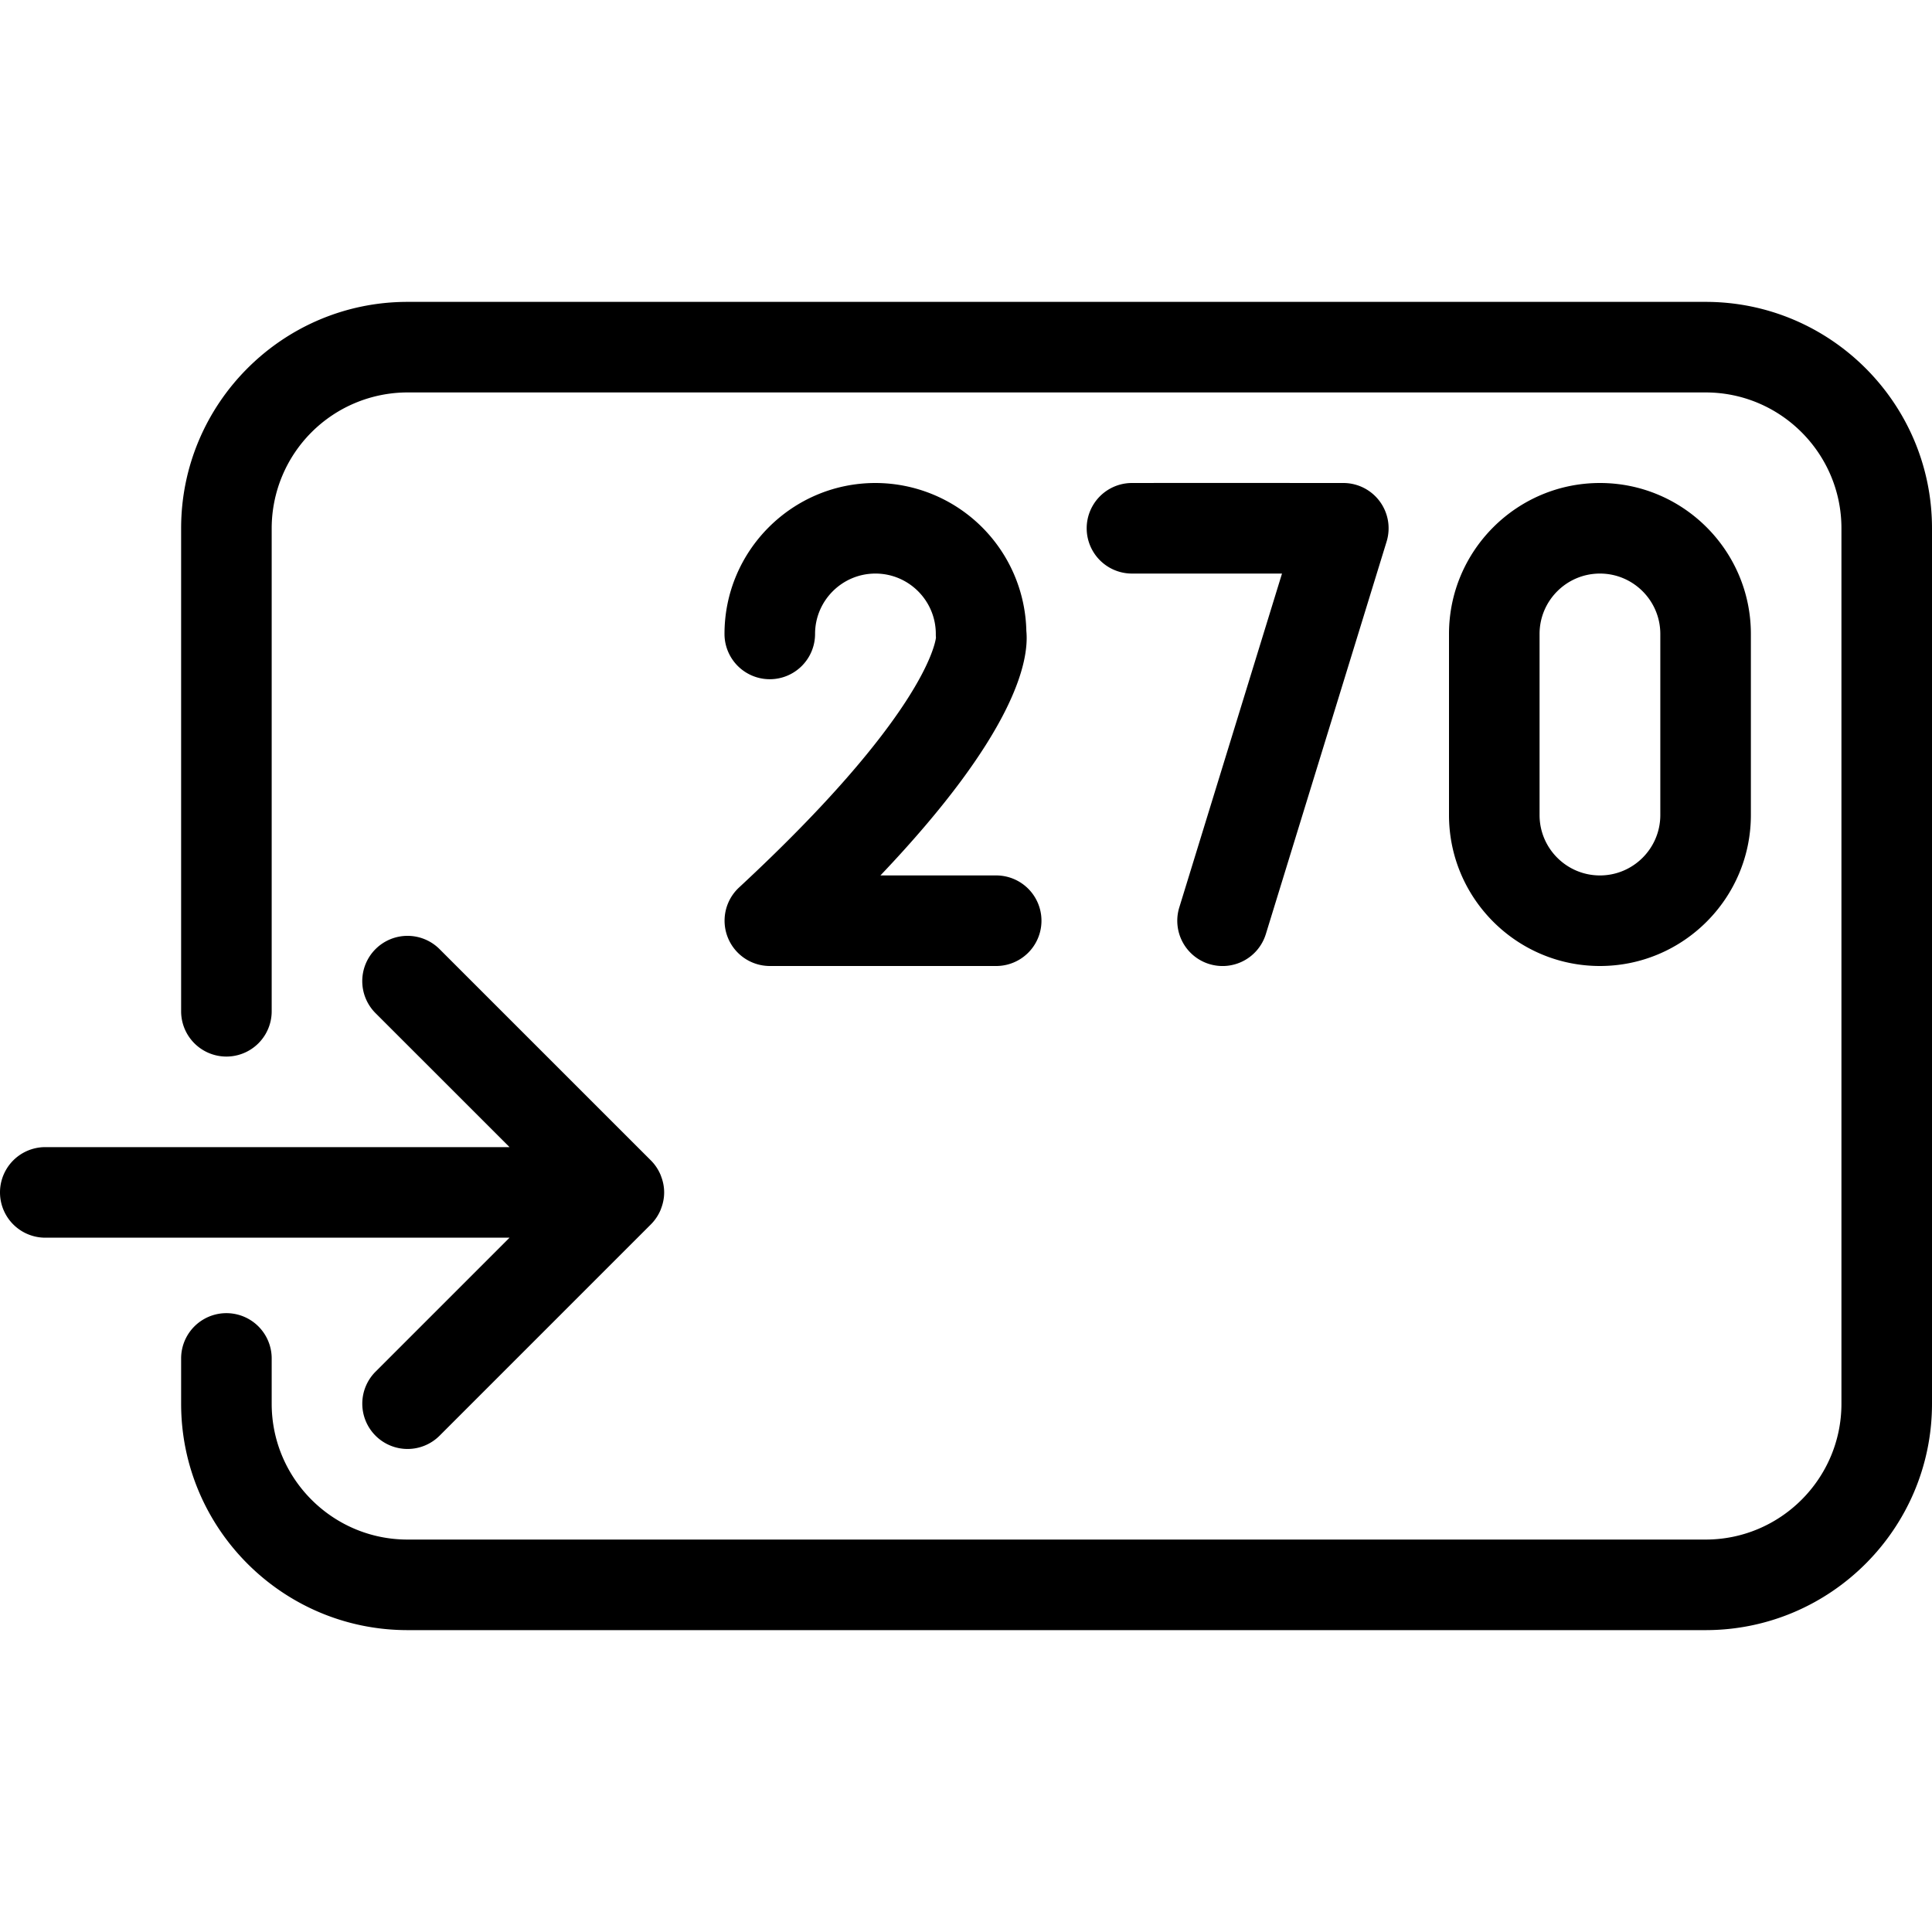 <svg xmlns="http://www.w3.org/2000/svg" width="64" height="64" fill="none" viewBox="0 0 64 64"><path fill="currentColor" d="M56.5 10c4.136 0 7.5 3.364 7.5 7.5v29c0 4.136-3.364 7.5-7.5 7.5h-43C9.364 54 6 50.636 6 46.5V45a1.5 1.5 0 1 1 3 0v1.5c0 2.481 2.019 4.5 4.5 4.5h43c2.481 0 4.5-2.019 4.5-4.5v-29c0-2.481-2.019-4.5-4.5-4.5h-43A4.505 4.505 0 0 0 9 17.5v16a1.5 1.5 0 1 1-3 0v-16c0-4.136 3.364-7.5 7.5-7.5zM12.44 31.44a1.5 1.5 0 0 1 2.12 0l6.999 6.998q.212.212.328.493l.007.021c.067.17.107.354.107.548s-.04.379-.107.549l-.007.021a1.5 1.5 0 0 1-.328.492l-6.999 6.999a1.5 1.5 0 0 1-1.06.438 1.5 1.5 0 0 1-1.06-2.56L16.879 41H1.5a1.5 1.5 0 1 1 0-3h15.379l-4.439-4.438a1.5 1.5 0 0 1 0-2.122M44.5 16a1.5 1.5 0 0 1 1.433 1.941l-4 13a1.5 1.5 0 0 1-1.874.994h-.001a1.5 1.5 0 0 1-.993-1.874L42.468 19h-4.969a1.5 1.5 0 0 1-.002-3c2.073-.003 6.99 0 7.003 0M29 16a5.007 5.007 0 0 1 4.999 4.9c.098 1.006-.383 3.42-4.834 8.1H33a1.5 1.5 0 1 1 0 3h-7.5a1.501 1.501 0 0 1-1.02-2.599c6.038-5.601 6.494-8.035 6.525-8.279A1 1 0 0 1 31 21c0-1.103-.897-2-2-2s-2 .897-2 2a1.5 1.5 0 1 1-3 0c0-2.757 2.243-5 5-5m24 0c2.757 0 5 2.243 5 5v6c0 2.757-2.243 5-5 5s-5-2.243-5-5v-6c0-2.757 2.243-5 5-5m0 3c-1.103 0-2 .897-2 2v6c0 1.103.897 2 2 2s2-.897 2-2v-6c0-1.103-.897-2-2-2"/></svg>